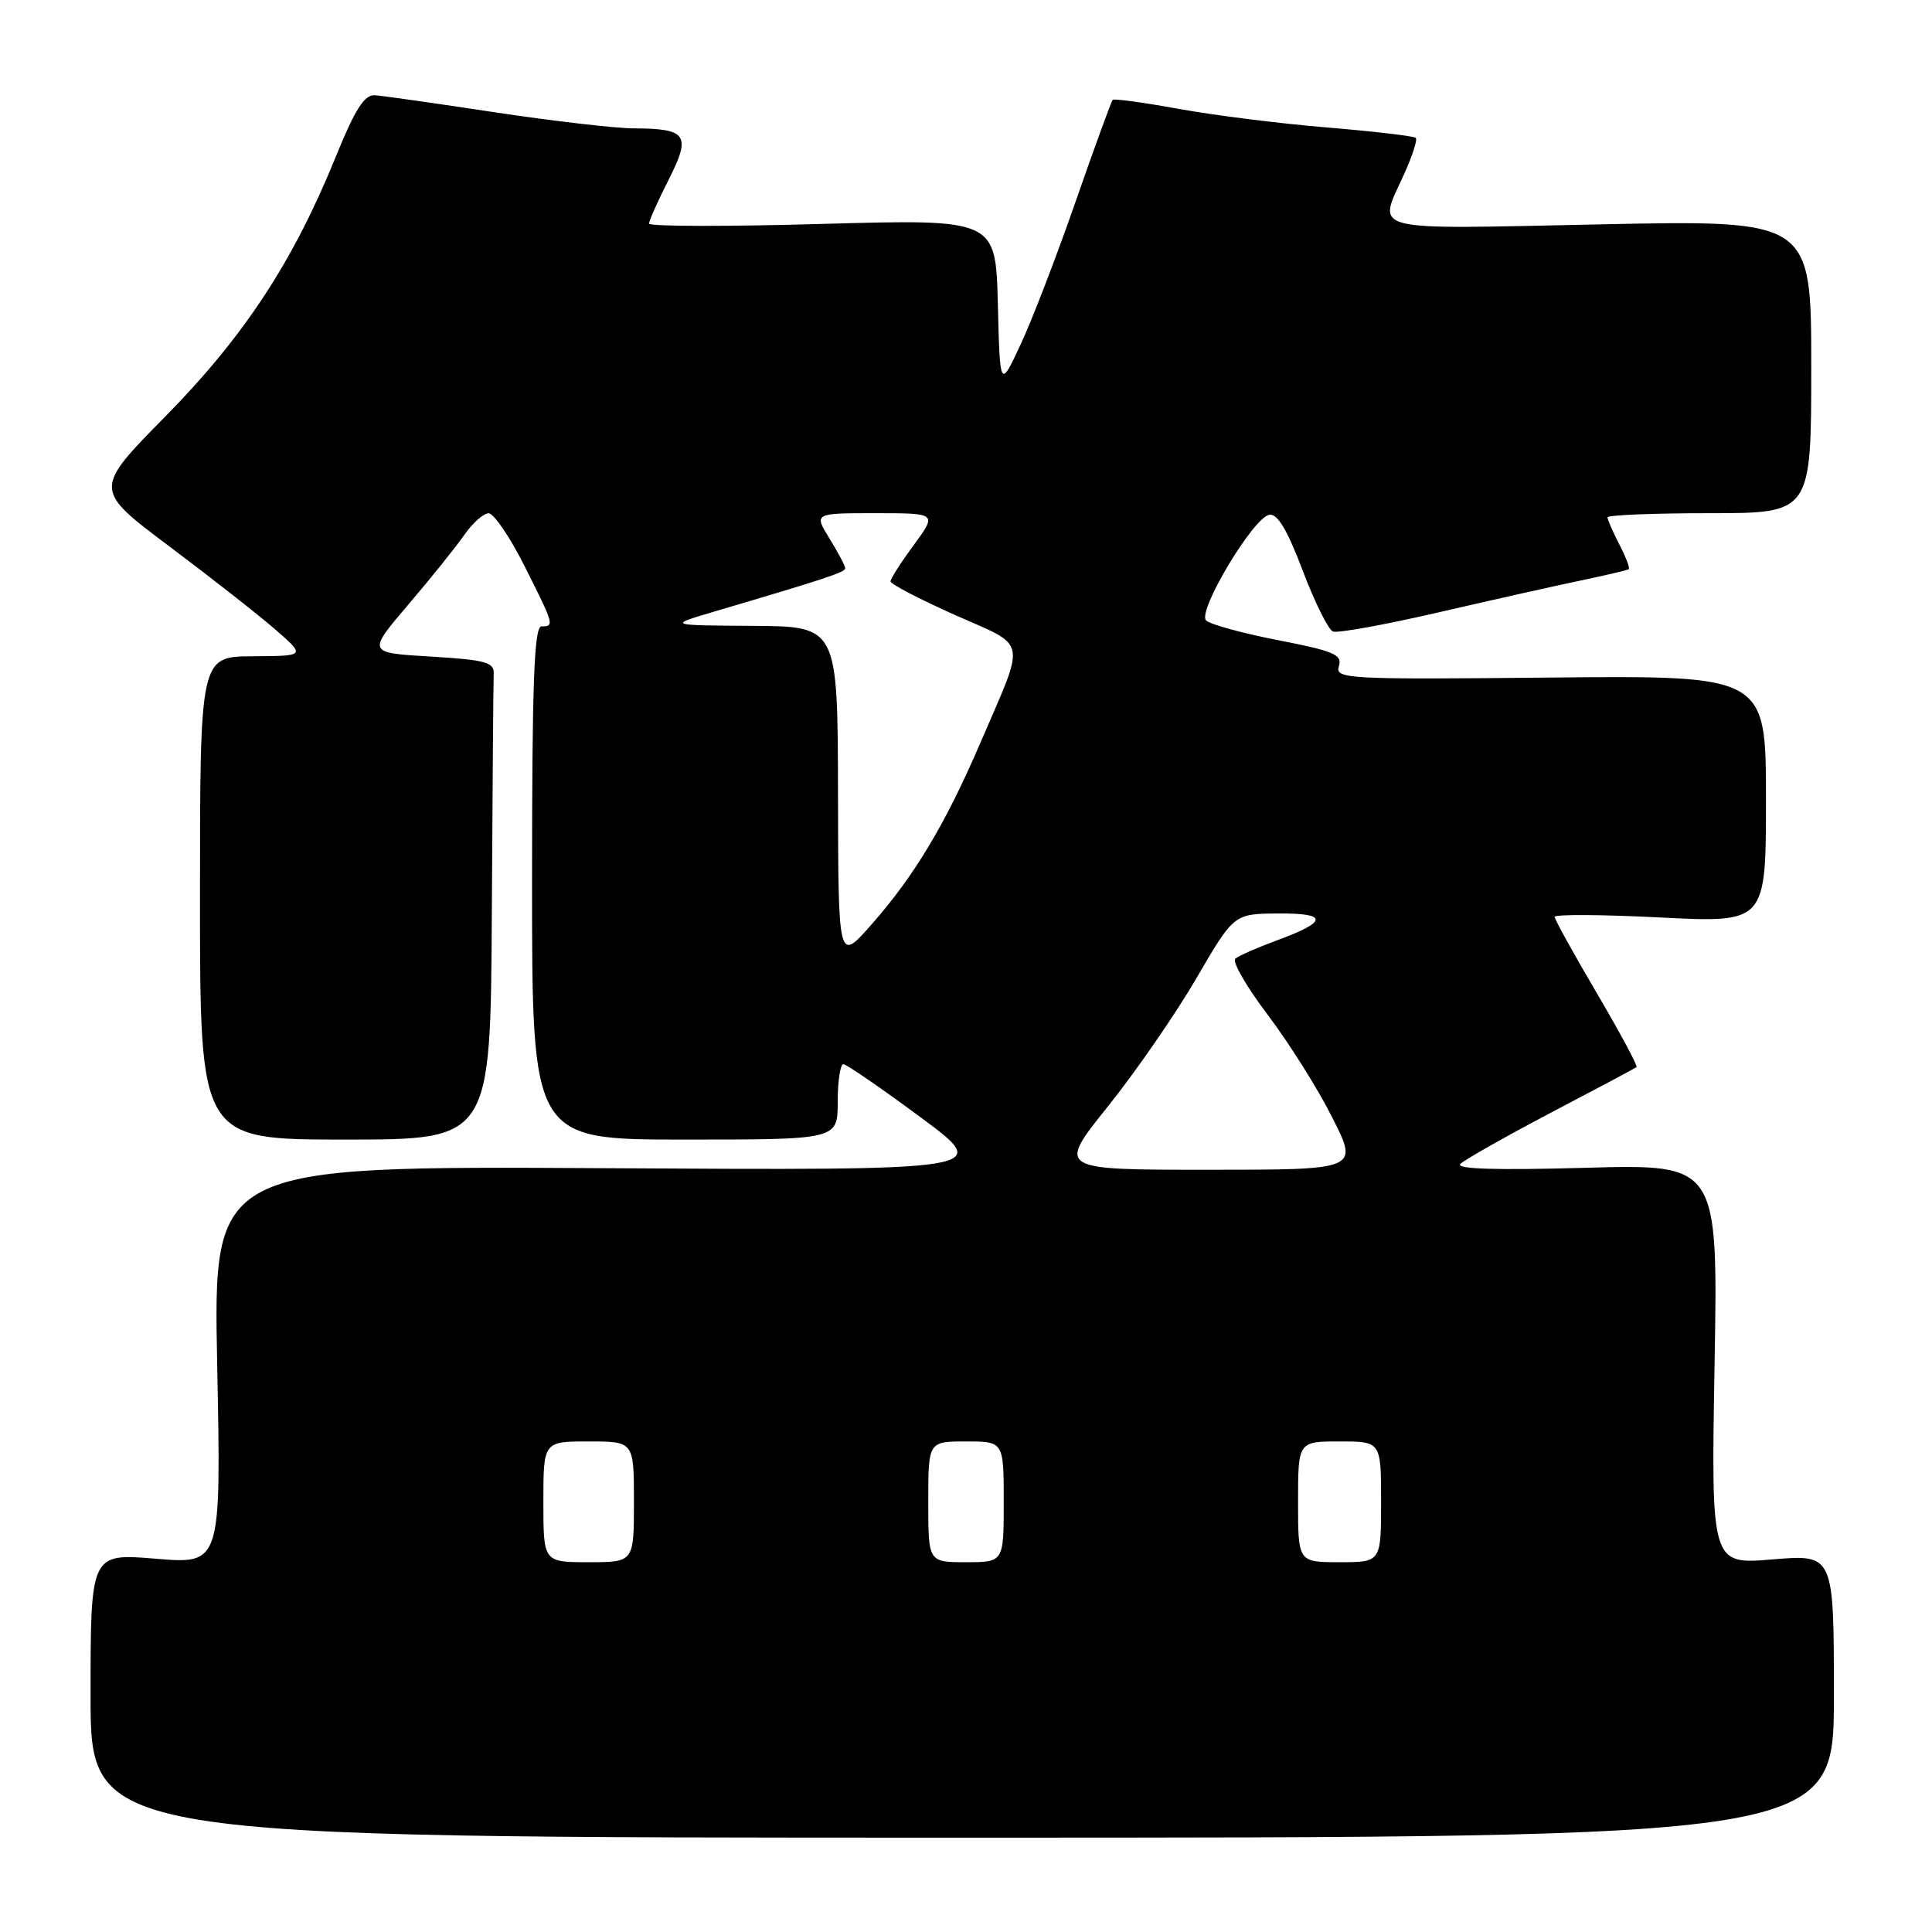 <?xml version="1.0" encoding="UTF-8" standalone="no"?>
<!DOCTYPE svg PUBLIC "-//W3C//DTD SVG 1.1//EN" "http://www.w3.org/Graphics/SVG/1.1/DTD/svg11.dtd" >
<svg xmlns="http://www.w3.org/2000/svg" xmlns:xlink="http://www.w3.org/1999/xlink" version="1.1" viewBox="0 0 256 256">
 <g >
 <path fill="currentColor"
d=" M 243.00 224.73 C 243.00 205.95 243.00 205.95 234.86 206.63 C 226.73 207.31 226.73 207.31 227.19 180.78 C 227.65 154.25 227.65 154.25 210.08 154.74 C 198.29 155.07 192.83 154.91 193.50 154.23 C 194.05 153.68 199.45 150.62 205.50 147.44 C 211.55 144.27 216.66 141.55 216.85 141.40 C 217.04 141.26 214.68 136.86 211.60 131.62 C 208.52 126.39 206.00 121.83 206.00 121.49 C 206.00 121.14 212.30 121.18 220.00 121.57 C 234.00 122.28 234.00 122.28 234.00 105.89 C 234.00 89.50 234.00 89.50 205.42 89.78 C 178.41 90.05 176.88 89.96 177.41 88.28 C 177.89 86.75 176.78 86.27 169.36 84.83 C 164.63 83.91 160.33 82.73 159.81 82.21 C 158.62 81.02 166.03 68.62 168.18 68.21 C 169.25 68.00 170.56 70.18 172.60 75.57 C 174.20 79.79 176.01 83.43 176.62 83.68 C 177.24 83.92 183.54 82.78 190.62 81.14 C 197.71 79.50 206.20 77.60 209.50 76.91 C 212.80 76.22 215.65 75.55 215.82 75.42 C 216.00 75.29 215.44 73.82 214.57 72.14 C 213.71 70.47 213.00 68.85 213.00 68.55 C 213.00 68.25 219.07 68.00 226.50 68.00 C 240.00 68.00 240.00 68.00 240.00 48.57 C 240.00 29.15 240.00 29.15 212.00 29.73 C 180.73 30.38 182.53 30.84 186.04 23.10 C 187.14 20.68 187.84 18.51 187.60 18.27 C 187.36 18.03 182.06 17.41 175.83 16.89 C 169.60 16.38 160.74 15.26 156.14 14.42 C 151.54 13.58 147.62 13.05 147.44 13.23 C 147.25 13.42 145.04 19.49 142.52 26.72 C 140.01 33.95 136.72 42.48 135.22 45.68 C 132.50 51.50 132.50 51.50 132.22 40.26 C 131.93 29.03 131.93 29.03 108.97 29.67 C 96.34 30.03 86.00 30.01 86.00 29.63 C 86.00 29.25 87.16 26.64 88.59 23.83 C 91.61 17.87 91.05 17.04 84.00 17.01 C 81.53 17.00 73.20 16.03 65.50 14.87 C 57.80 13.70 50.68 12.69 49.67 12.62 C 48.29 12.53 47.05 14.47 44.52 20.70 C 38.87 34.64 32.37 44.55 21.94 55.15 C 12.38 64.85 12.38 64.85 22.44 72.40 C 27.97 76.55 34.30 81.51 36.50 83.43 C 40.50 86.92 40.50 86.92 33.50 86.96 C 26.50 87.00 26.50 87.00 26.50 119.00 C 26.50 151.00 26.50 151.00 45.75 151.00 C 65.00 151.00 65.00 151.00 65.17 121.00 C 65.26 104.50 65.37 90.21 65.42 89.25 C 65.49 87.75 64.28 87.43 57.08 87.00 C 48.66 86.50 48.66 86.50 54.08 80.14 C 57.06 76.65 60.40 72.49 61.50 70.91 C 62.60 69.32 64.06 68.02 64.74 68.01 C 65.42 68.01 67.56 71.14 69.49 74.98 C 73.43 82.81 73.49 83.00 71.75 83.00 C 70.77 83.00 70.50 90.47 70.50 117.00 C 70.50 151.00 70.50 151.00 90.75 151.00 C 111.00 151.00 111.00 151.00 111.00 146.00 C 111.00 143.25 111.34 141.01 111.75 141.01 C 112.16 141.02 116.78 144.19 122.00 148.06 C 131.50 155.09 131.50 155.09 79.88 154.79 C 28.25 154.50 28.25 154.50 28.78 180.88 C 29.30 207.26 29.30 207.26 20.65 206.54 C 12.00 205.82 12.00 205.82 12.00 224.66 C 12.00 243.50 12.00 243.50 127.50 243.50 C 243.00 243.50 243.00 243.50 243.00 224.73 Z  M 72.00 199.00 C 72.00 191.00 72.00 191.00 78.00 191.00 C 84.00 191.00 84.00 191.00 84.00 199.00 C 84.00 207.00 84.00 207.00 78.00 207.00 C 72.00 207.00 72.00 207.00 72.00 199.00 Z  M 123.00 199.00 C 123.00 191.00 123.00 191.00 128.00 191.00 C 133.00 191.00 133.00 191.00 133.00 199.00 C 133.00 207.00 133.00 207.00 128.00 207.00 C 123.00 207.00 123.00 207.00 123.00 199.00 Z  M 172.00 199.00 C 172.00 191.00 172.00 191.00 177.50 191.00 C 183.00 191.00 183.00 191.00 183.00 199.00 C 183.00 207.00 183.00 207.00 177.50 207.00 C 172.00 207.00 172.00 207.00 172.00 199.00 Z  M 146.81 146.60 C 150.51 141.98 155.78 134.35 158.52 129.64 C 163.50 121.09 163.50 121.09 169.31 121.04 C 176.03 120.99 176.01 122.09 169.24 124.59 C 166.63 125.55 164.13 126.64 163.69 127.03 C 163.24 127.41 165.17 130.76 167.98 134.47 C 170.79 138.18 174.65 144.32 176.55 148.11 C 180.03 155.00 180.03 155.00 160.05 155.00 C 140.07 155.00 140.07 155.00 146.81 146.60 Z  M 111.04 105.25 C 111.00 83.00 111.00 83.00 99.75 82.93 C 88.50 82.86 88.50 82.86 94.50 81.08 C 109.47 76.66 112.00 75.82 112.00 75.30 C 112.00 74.99 111.06 73.22 109.92 71.37 C 107.84 68.00 107.84 68.00 116.00 68.00 C 124.17 68.00 124.17 68.00 121.09 72.20 C 119.39 74.51 118.00 76.68 118.00 77.04 C 118.00 77.39 121.84 79.39 126.52 81.48 C 136.29 85.83 135.97 84.30 129.96 98.30 C 125.30 109.15 121.19 116.02 115.47 122.51 C 111.08 127.50 111.08 127.50 111.04 105.25 Z "/>
</g>
</svg>